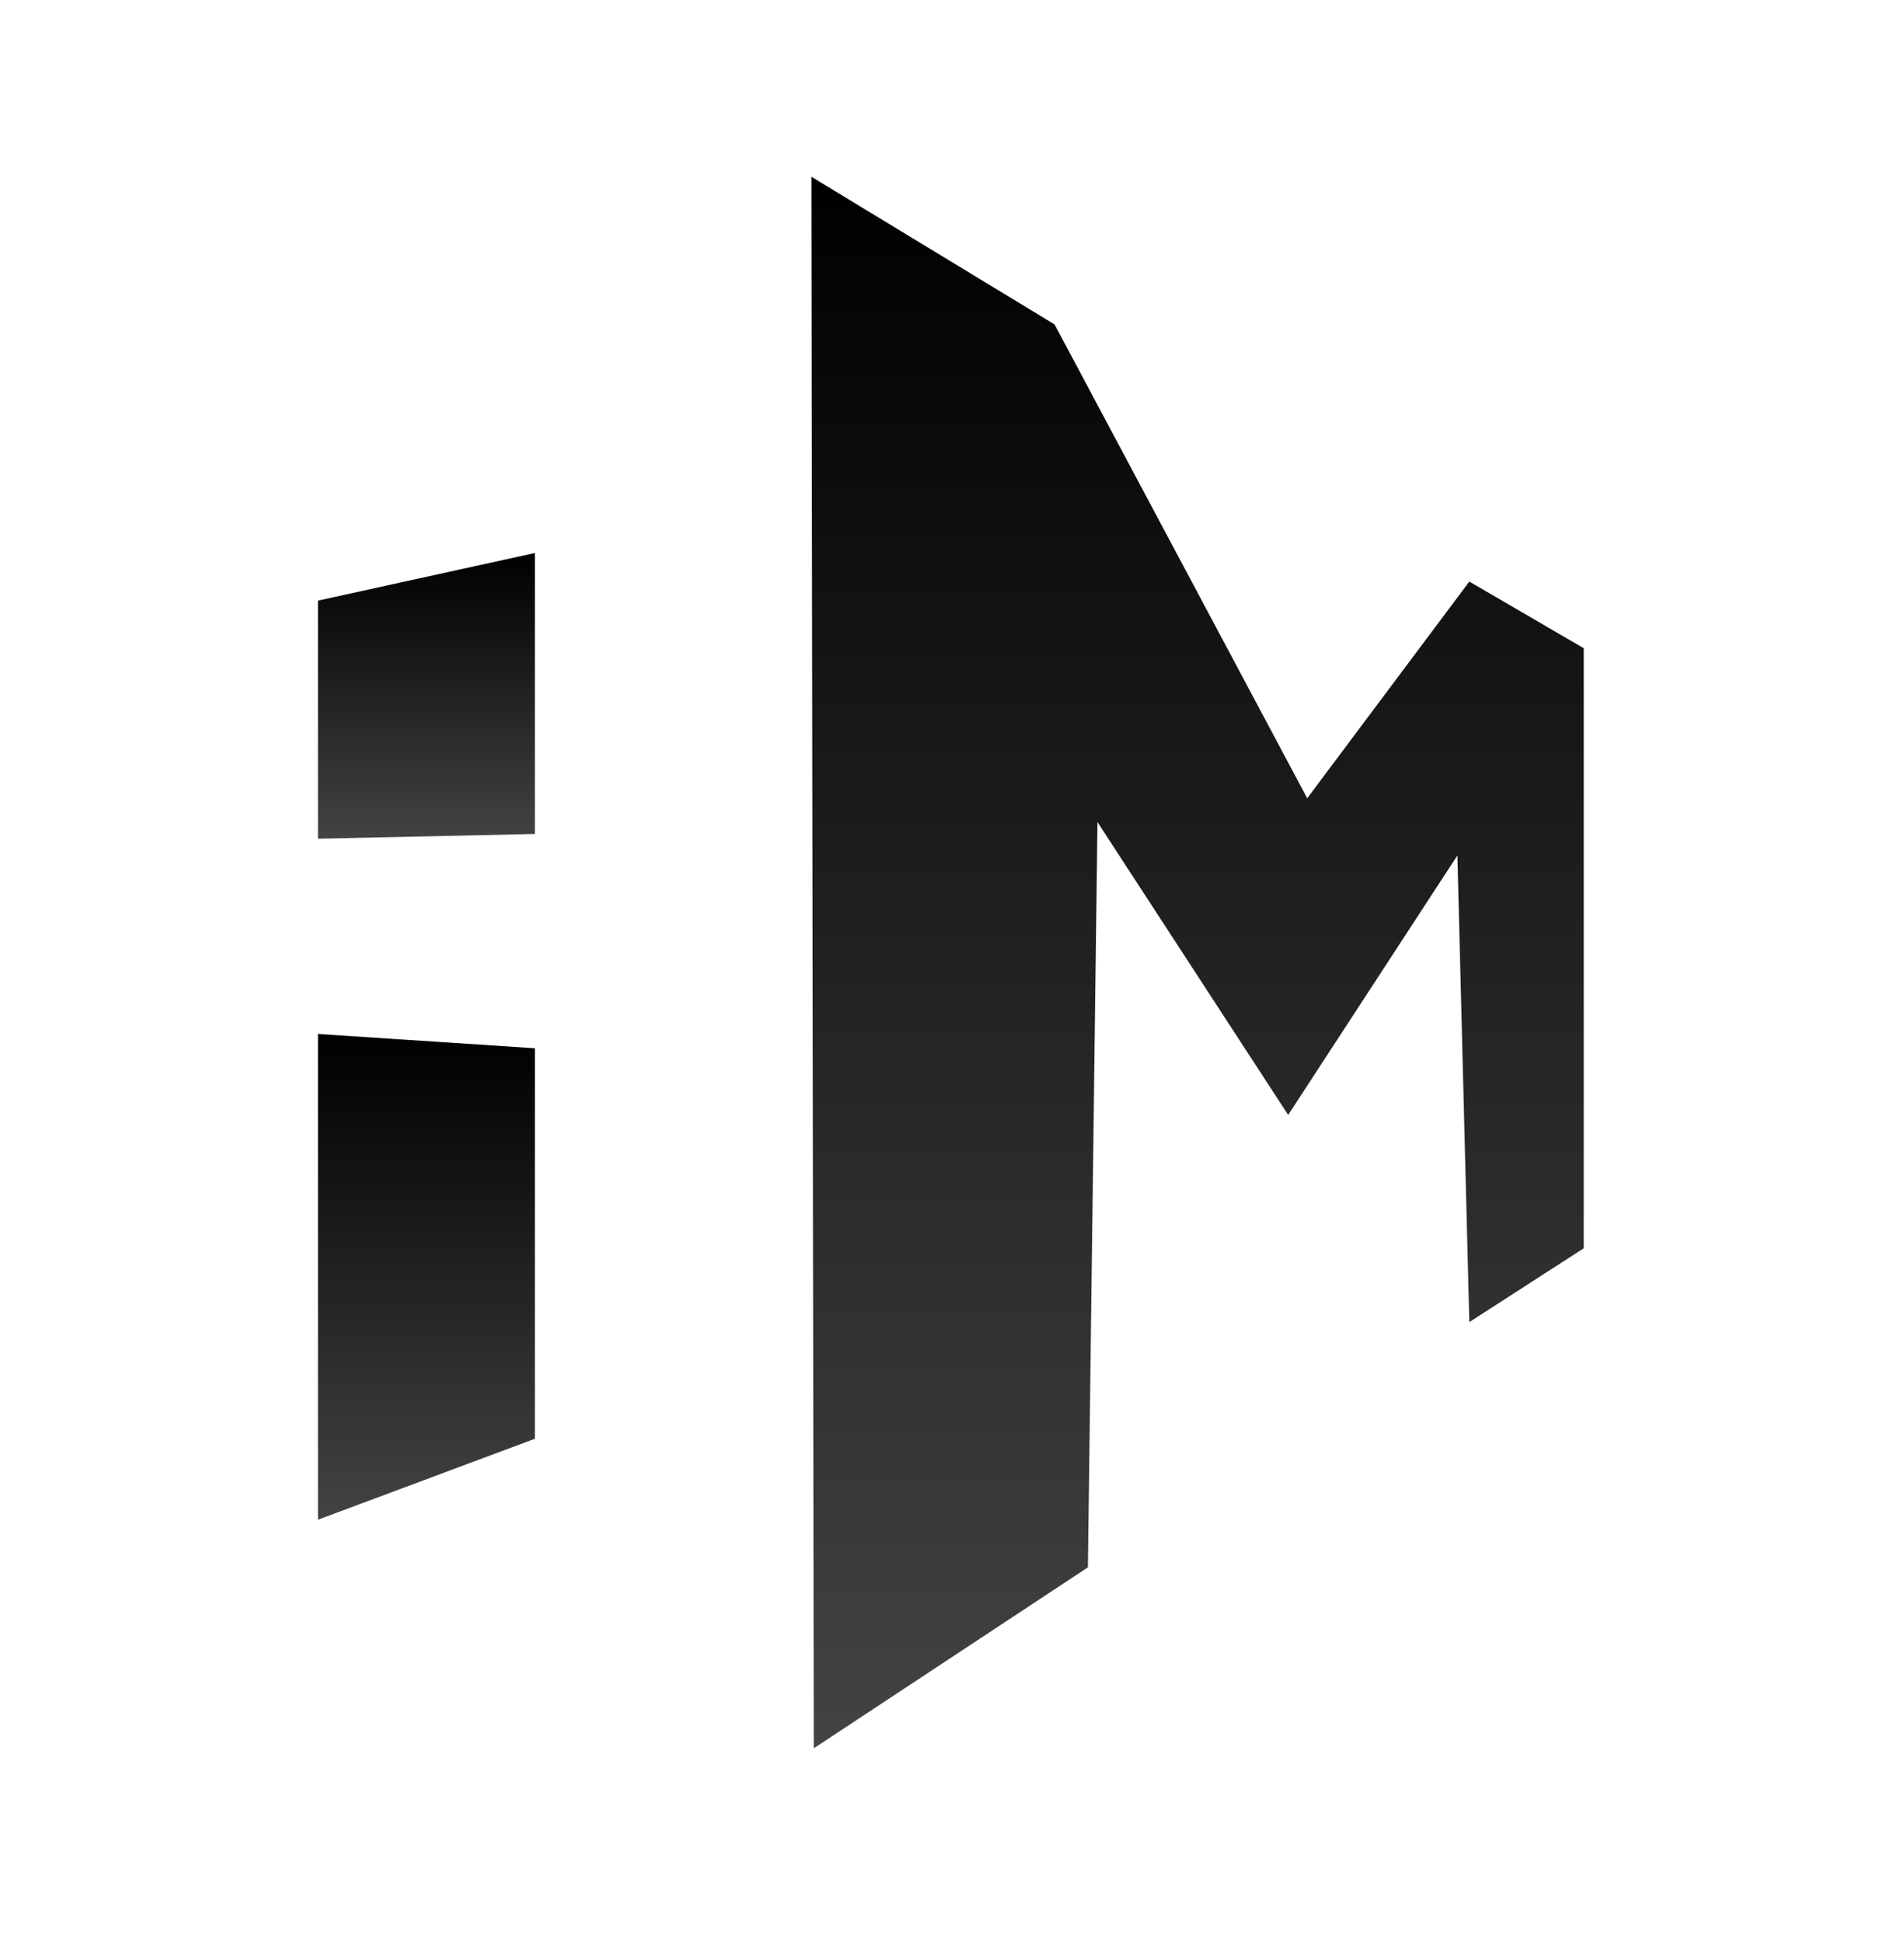 <svg width="50" height="51" viewBox="0 0 50 51" fill="none" xmlns="http://www.w3.org/2000/svg">
<path d="M28.569 41.14L21.37 45.89L21.308 4.64L27.693 8.515L34.328 20.953L38.585 15.265L41.59 17.015V32.765L38.585 34.703L38.272 22.453L33.828 29.265L28.82 21.578L28.569 41.14Z" fill="url(#paint0_linear)"/>
<path d="M14.046 21.89L8.35 22.015V15.765L14.046 14.515V21.89Z" fill="url(#paint1_linear)"/>
<path d="M14.046 37.765L8.35 39.89V27.14L14.046 27.515V37.765Z" fill="url(#paint2_linear)"/>
<defs>
<linearGradient id="paint0_linear" x1="31.449" y1="4.64" x2="31.449" y2="45.89" gradientUnits="userSpaceOnUse">
<stop/>
<stop offset="1" stop-color="#434343"/>
</linearGradient>
<linearGradient id="paint1_linear" x1="11.198" y1="14.515" x2="11.198" y2="22.015" gradientUnits="userSpaceOnUse">
<stop/>
<stop offset="1" stop-color="#434343"/>
</linearGradient>
<linearGradient id="paint2_linear" x1="11.198" y1="27.14" x2="11.198" y2="39.89" gradientUnits="userSpaceOnUse">
<stop/>
<stop offset="1" stop-color="#434343"/>
</linearGradient>
</defs>
</svg>
